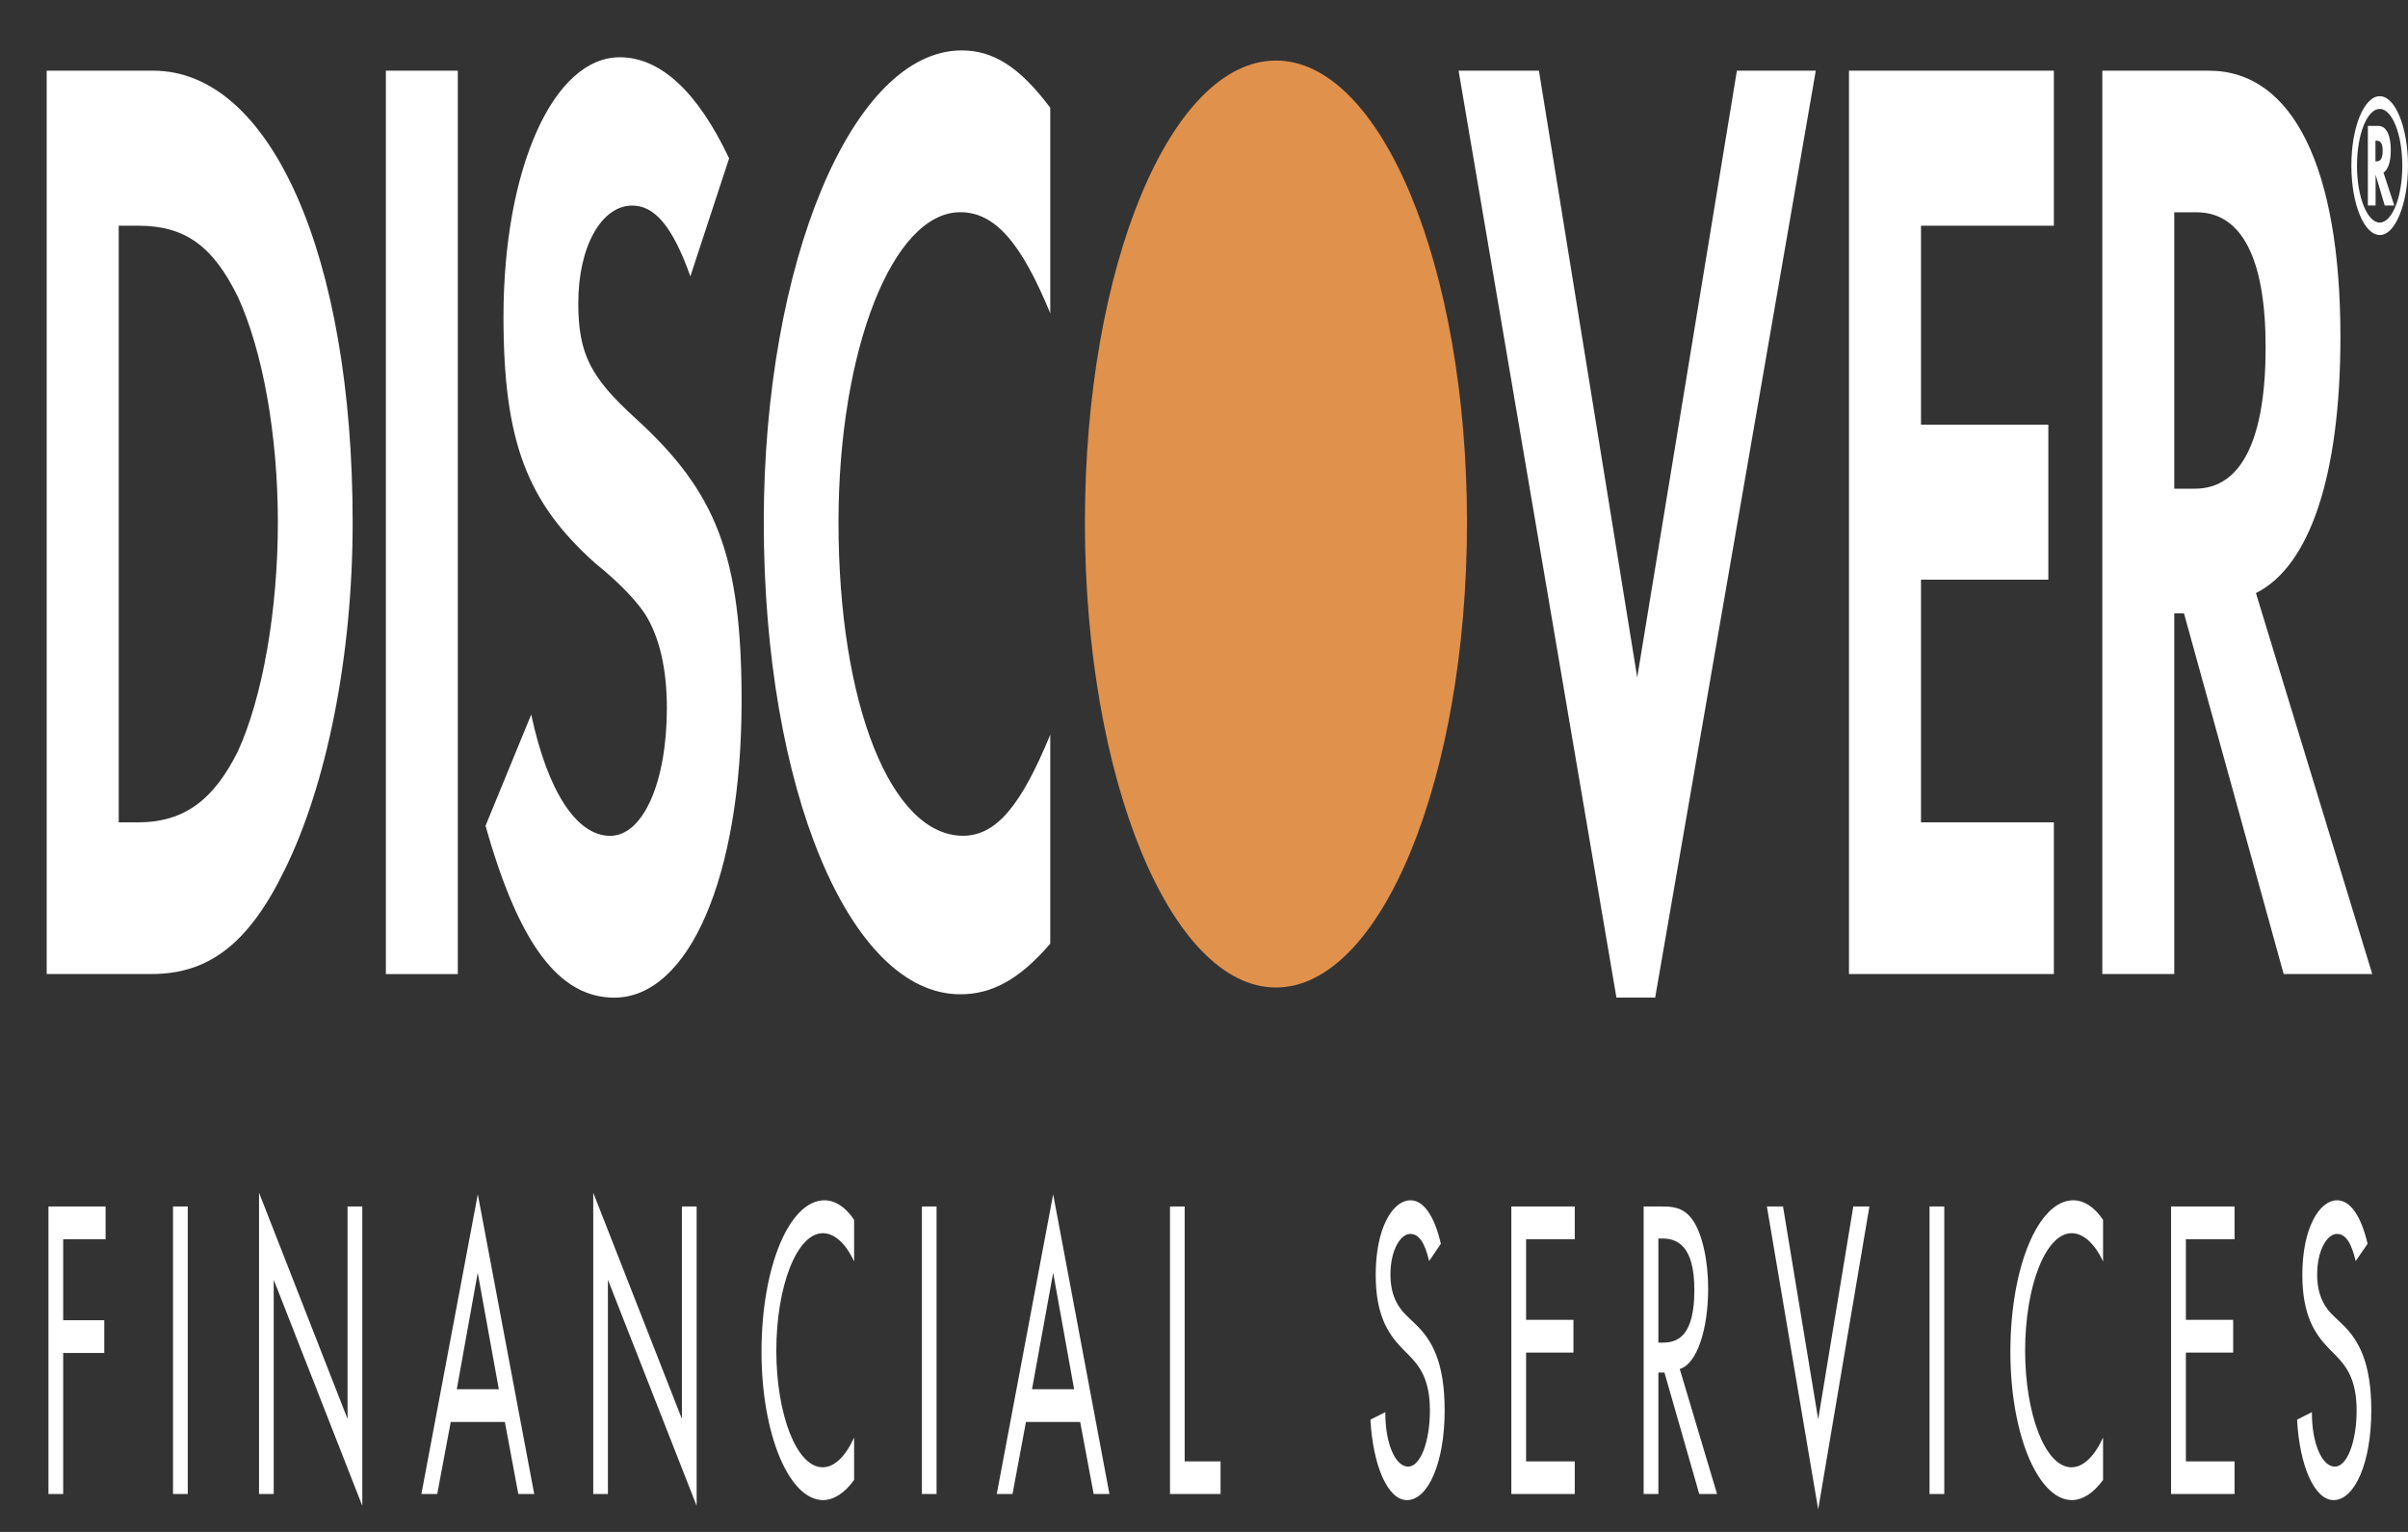 <svg width="33" height="21" viewBox="0 0 33 21" fill="none" xmlns="http://www.w3.org/2000/svg">
<rect x="0" y="0" width="33" height="21" fill="#333333" stroke="none"/>
<path fill-rule="evenodd" clip-rule="evenodd" d="M2.101 0.969H0.64V13.352H2.082C2.86 13.352 3.41 12.936 3.903 11.92C4.472 10.765 4.833 9.009 4.833 7.16C4.833 3.511 3.713 0.969 2.101 0.969V0.969ZM3.258 10.303C2.936 10.95 2.537 11.273 1.892 11.273H1.627V3.094H1.892C2.537 3.094 2.917 3.372 3.258 4.065C3.599 4.804 3.808 5.959 3.808 7.16C3.808 8.362 3.599 9.563 3.258 10.303ZM5.288 13.353H6.274V0.969H5.288V13.353ZM8.702 5.728C8.095 5.174 7.925 4.851 7.925 4.157C7.925 3.372 8.247 2.818 8.664 2.818C8.968 2.818 9.215 3.095 9.461 3.788L9.992 2.171C9.556 1.247 9.044 0.785 8.494 0.785C7.583 0.785 6.9 2.31 6.9 4.343C6.9 6.052 7.223 6.884 8.152 7.716C8.551 8.039 8.74 8.27 8.835 8.409C9.044 8.732 9.139 9.194 9.139 9.703C9.139 10.719 8.816 11.458 8.361 11.458C7.906 11.458 7.507 10.858 7.28 9.795L6.654 11.32C7.109 12.937 7.659 13.676 8.418 13.676C9.442 13.676 10.163 12.013 10.163 9.61C10.163 7.623 9.822 6.745 8.702 5.728V5.728ZM10.467 7.16C10.467 10.811 11.643 13.63 13.16 13.63C13.578 13.63 13.957 13.444 14.393 12.936V10.071C13.995 11.041 13.653 11.457 13.198 11.457C12.212 11.457 11.491 9.655 11.491 7.16C11.491 4.804 12.231 2.909 13.16 2.909C13.634 2.909 13.995 3.325 14.393 4.295V1.477C13.976 0.922 13.616 0.691 13.179 0.691C11.681 0.692 10.467 3.603 10.467 7.16V7.16Z" fill="white"/>
<path fill-rule="evenodd" clip-rule="evenodd" d="M17.486 7.161H20.104C20.104 3.649 18.927 0.83 17.486 0.83C16.044 0.83 14.868 3.649 14.868 7.161C14.868 10.673 16.044 13.537 17.486 13.537C18.927 13.537 20.104 10.672 20.104 7.161H17.486Z" fill="#E0914C"/>
<path fill-rule="evenodd" clip-rule="evenodd" d="M22.437 9.286L21.09 0.969H19.989L22.152 13.675H22.683L24.884 0.969H23.803L22.437 9.286ZM25.339 13.352H28.147V11.273H26.326V7.946H28.071V5.821H26.326V3.094H28.147V0.969H25.339V13.352ZM32.074 4.619C32.074 2.309 31.428 0.969 30.271 0.969H28.811V13.352H29.797V8.408H29.93L31.296 13.352H32.51L30.916 8.13C31.656 7.761 32.074 6.513 32.074 4.619V4.619ZM30.081 6.699H29.797V2.91H30.101C30.727 2.91 31.049 3.557 31.049 4.758C31.049 6.005 30.727 6.699 30.081 6.699V6.699ZM0.866 16.988V18.098H1.429V18.547H0.866V20.48H0.664V16.539H1.447V16.988H0.866ZM2.371 16.539H2.573V20.48H2.371V16.539ZM3.55 16.35L4.763 19.451V16.539H4.965V20.642L3.751 17.543V20.48H3.55V16.35V16.35ZM6.836 19.044H6.26L6.547 17.448L6.836 19.044ZM6.919 19.493L7.103 20.48H7.321L6.548 16.372L5.775 20.48H5.992L6.177 19.493H6.919V19.493ZM8.13 16.35L9.345 19.451V16.539H9.547V20.642L8.331 17.543V20.48H8.13V16.35V16.35ZM11.705 17.293C11.59 17.041 11.431 16.905 11.278 16.905C10.916 16.905 10.639 17.642 10.639 18.516C10.639 19.378 10.913 20.114 11.274 20.114C11.433 20.114 11.585 19.969 11.705 19.707V20.288C11.575 20.467 11.429 20.562 11.28 20.564C10.818 20.564 10.436 19.67 10.436 18.53C10.436 17.364 10.82 16.454 11.298 16.454C11.44 16.454 11.583 16.539 11.705 16.722V17.293H11.705V17.293ZM12.634 16.539H12.835V20.48H12.634V16.539ZM14.72 19.044H14.143L14.433 17.448L14.72 19.044V19.044ZM14.803 19.493L14.988 20.48H15.204L14.433 16.372L13.66 20.48H13.876L14.06 19.493H14.803V19.493ZM16.235 20.033H16.727V20.48H16.034V16.539H16.235V20.033ZM19.585 17.287C19.527 17.04 19.449 16.915 19.326 16.915C19.197 16.915 19.055 17.129 19.055 17.475C19.055 17.782 19.181 17.945 19.281 18.039L19.396 18.15C19.627 18.369 19.798 18.678 19.798 19.336C19.798 20.053 19.57 20.564 19.281 20.564C19.019 20.564 18.815 20.094 18.781 19.461L18.985 19.358C18.982 19.791 19.124 20.105 19.297 20.105C19.471 20.105 19.596 19.75 19.596 19.336C19.596 18.913 19.456 18.73 19.317 18.587L19.206 18.474C19.021 18.28 18.853 18.024 18.853 17.475C18.853 16.836 19.085 16.454 19.33 16.454C19.51 16.454 19.658 16.67 19.746 17.05L19.585 17.287V17.287ZM20.712 16.539H21.581V16.988H20.914V18.093H21.563V18.542H20.914V20.033H21.581V20.48H20.712V16.539V16.539ZM22.727 16.978H22.779C22.98 16.978 23.22 17.067 23.22 17.685C23.22 18.311 22.995 18.405 22.79 18.405H22.727V16.978H22.727V16.978ZM23.02 18.767C23.254 18.698 23.409 18.229 23.409 17.663C23.409 17.287 23.331 16.915 23.195 16.721C23.067 16.544 22.913 16.539 22.77 16.539H22.525V20.48H22.727V18.815H22.81L23.287 20.48H23.531L23.02 18.767V18.767ZM24.917 19.456L25.398 16.539H25.619L24.917 20.691L24.214 16.539H24.435L24.917 19.456ZM26.443 16.539H26.645V20.48H26.443V16.539ZM28.821 17.293C28.705 17.041 28.545 16.905 28.392 16.905C28.03 16.905 27.753 17.642 27.753 18.516C27.753 19.378 28.027 20.114 28.388 20.114C28.547 20.114 28.701 19.969 28.821 19.707V20.288C28.691 20.466 28.545 20.561 28.395 20.564C27.934 20.564 27.551 19.67 27.551 18.53C27.551 17.364 27.937 16.454 28.412 16.454C28.554 16.454 28.698 16.539 28.821 16.722V17.293H28.821V17.293ZM29.753 16.539H30.623V16.988H29.956V18.093H30.604V18.542H29.956V20.033H30.623V20.48H29.753V16.539V16.539ZM32.283 17.287C32.225 17.04 32.147 16.915 32.025 16.915C31.897 16.915 31.755 17.129 31.755 17.475C31.755 17.782 31.88 17.945 31.98 18.039L32.097 18.15C32.325 18.369 32.497 18.678 32.497 19.336C32.497 20.053 32.269 20.564 31.98 20.564C31.719 20.564 31.513 20.094 31.48 19.461L31.683 19.358C31.681 19.791 31.824 20.105 31.997 20.105C32.171 20.105 32.296 19.75 32.296 19.336C32.296 18.913 32.155 18.73 32.016 18.587L31.905 18.474C31.72 18.28 31.552 18.024 31.552 17.475C31.552 16.836 31.785 16.454 32.029 16.454C32.209 16.454 32.358 16.67 32.446 17.05L32.283 17.287V17.287ZM32.653 2.067C32.653 2.162 32.627 2.212 32.572 2.212H32.554V1.929H32.574C32.627 1.929 32.653 1.974 32.653 2.067ZM32.812 2.817L32.664 2.366C32.727 2.327 32.764 2.215 32.764 2.06C32.764 1.847 32.702 1.726 32.593 1.726H32.45V2.817H32.556V2.395L32.681 2.817H32.812ZM33 2.27C33 1.749 32.826 1.319 32.615 1.319C32.564 1.318 32.513 1.342 32.465 1.39C32.418 1.437 32.374 1.507 32.338 1.596C32.302 1.684 32.273 1.789 32.253 1.905C32.234 2.021 32.224 2.145 32.224 2.27C32.224 2.8 32.399 3.222 32.615 3.222C32.826 3.222 33 2.792 33 2.27ZM32.922 2.273C32.922 2.7 32.783 3.051 32.613 3.051C32.442 3.051 32.301 2.702 32.301 2.273C32.301 1.838 32.441 1.493 32.613 1.493C32.783 1.493 32.922 1.843 32.922 2.273Z" fill="white"/>
</svg>

